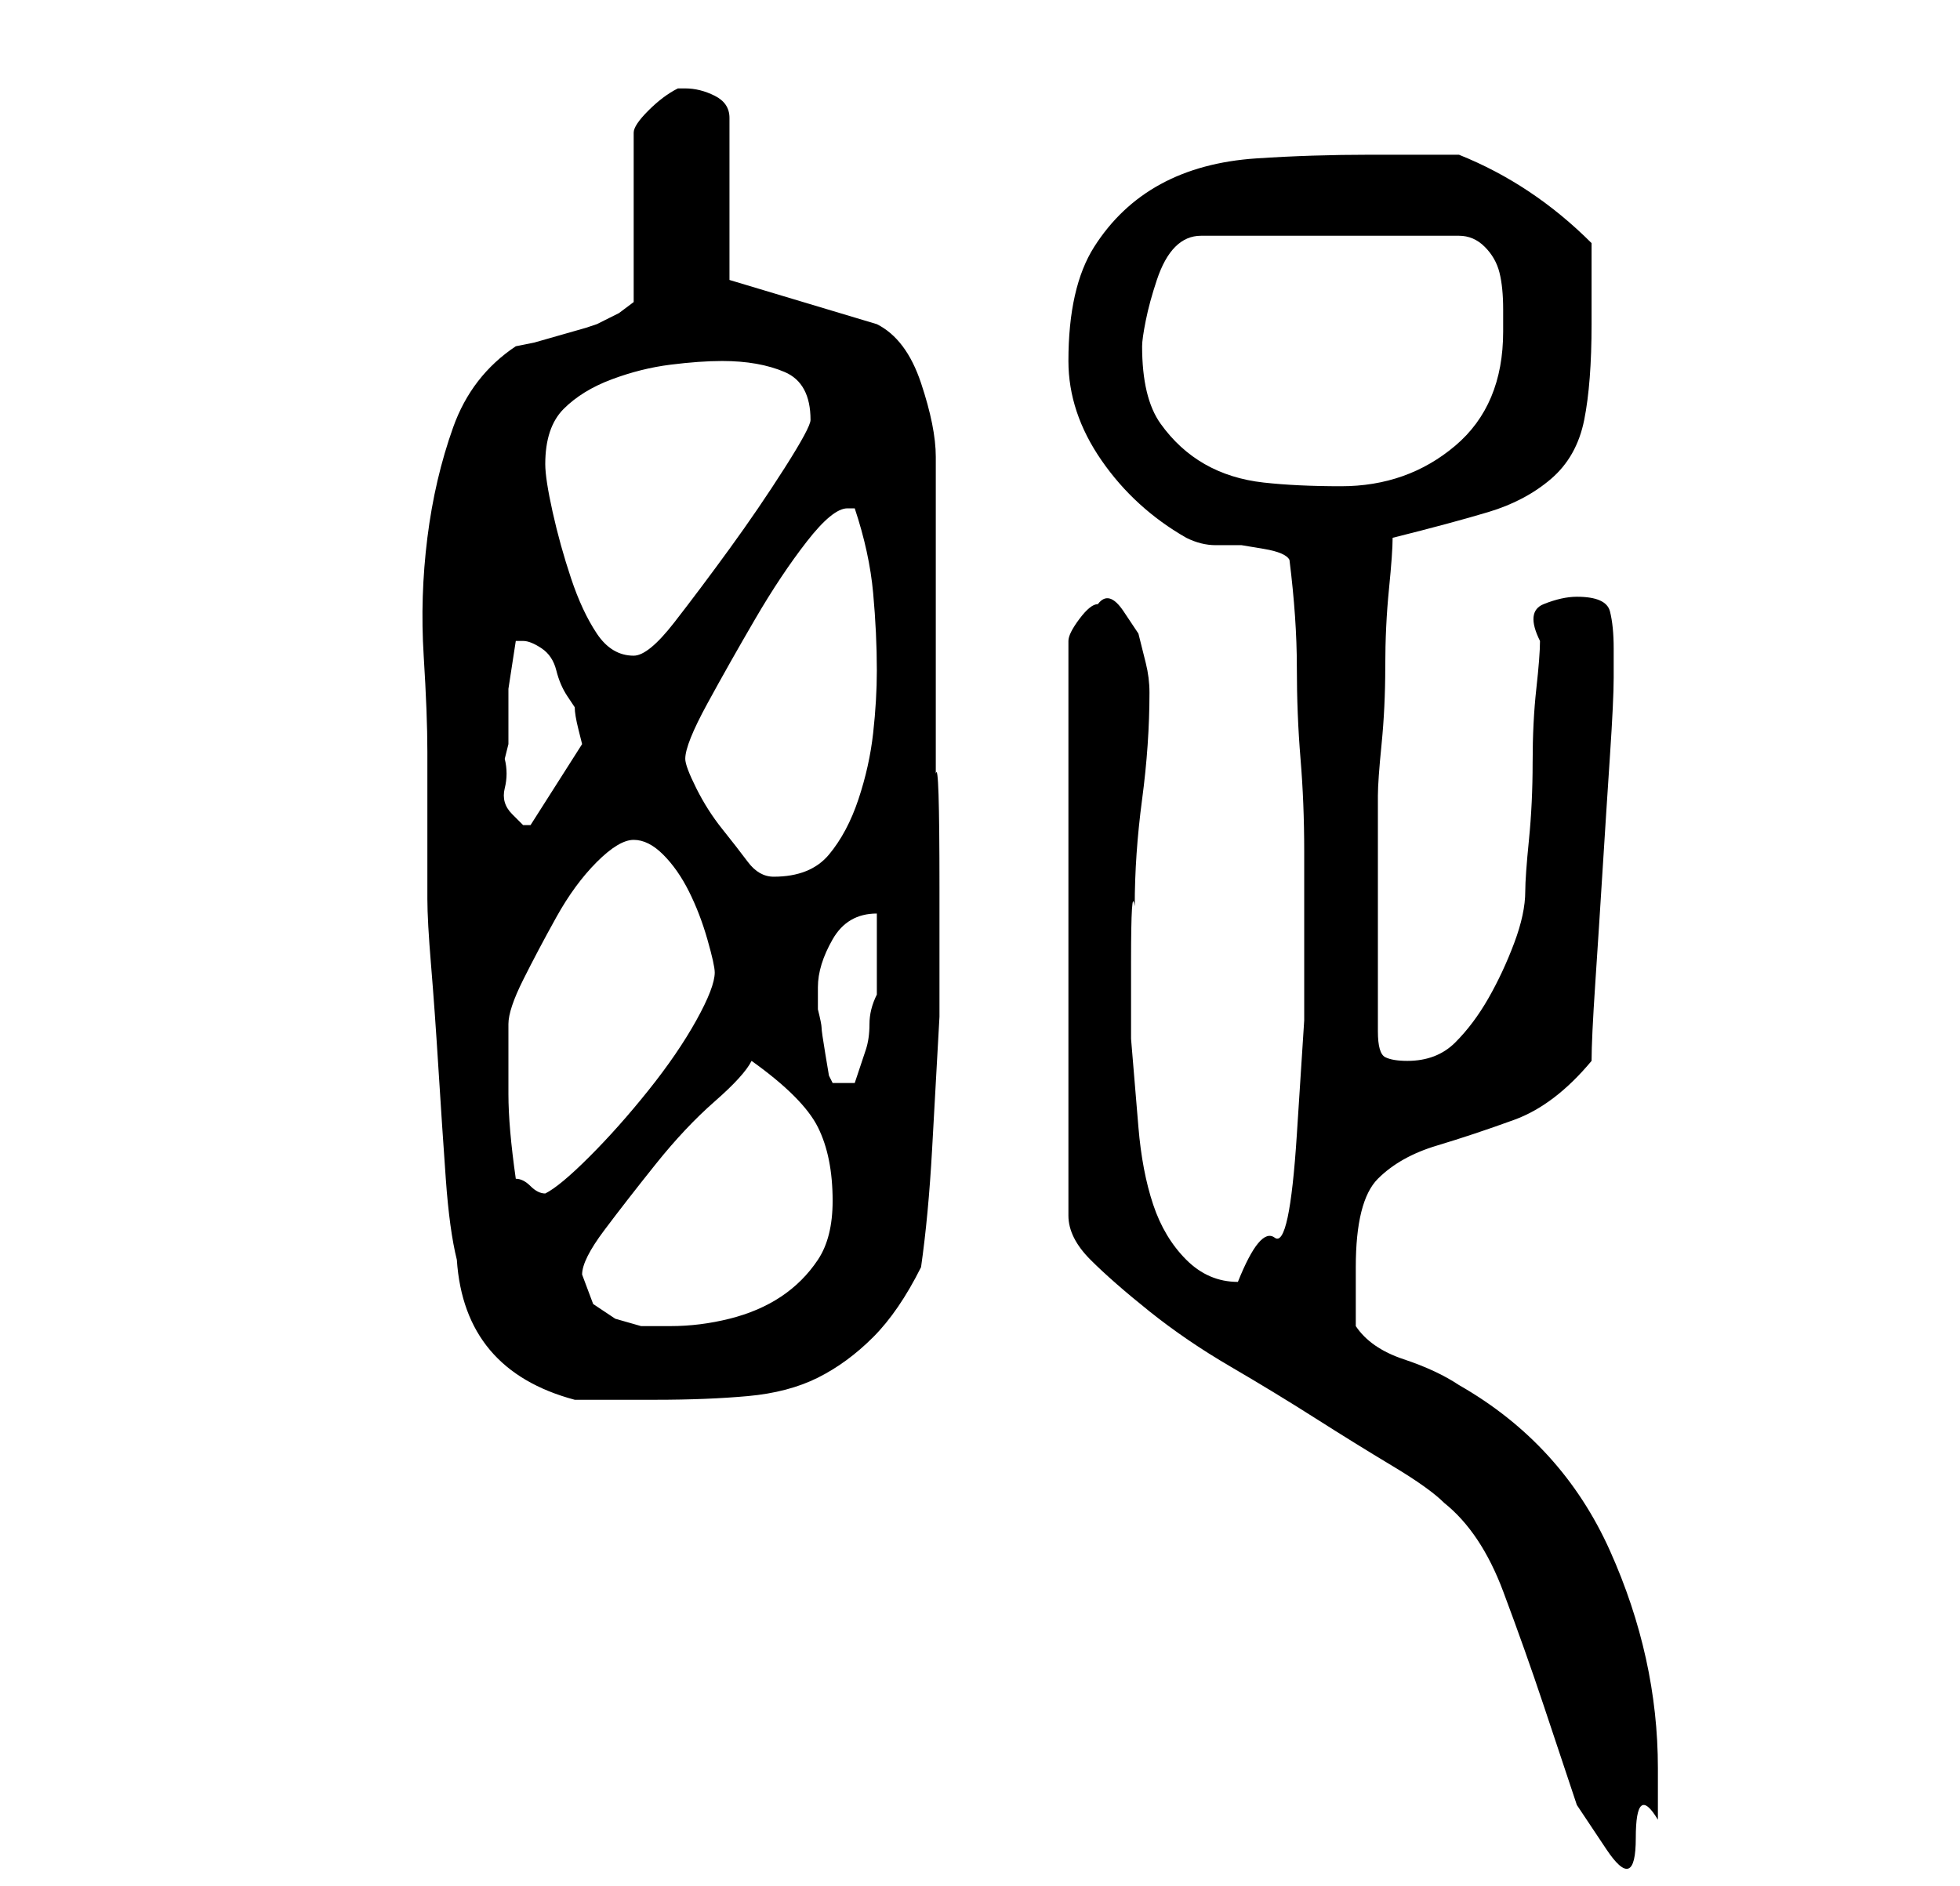 <?xml version="1.0" standalone="no"?>
<!DOCTYPE svg PUBLIC "-//W3C//DTD SVG 1.1//EN" "http://www.w3.org/Graphics/SVG/1.1/DTD/svg11.dtd" >
<svg xmlns="http://www.w3.org/2000/svg" xmlns:xlink="http://www.w3.org/1999/xlink" version="1.1" viewBox="-10 0 266 256">
   <path fill="currentColor"
d="M139 82q-1 0 -2.5 2t-1.5 3v78q0 3 3 6t8 7t11 7.5t11.5 7t10.5 6.5t7 5q5 4 8 12t5.5 15.5l4.5 13.5t4 6t4 -1.5t3 -2.5v-7q0 -15 -6.5 -29.5t-20.5 -22.5q-3 -2 -7.5 -3.5t-6.5 -4.5v-4.5v-3.5q0 -9 3 -12t8 -4.5t10.5 -3.5t10.5 -8q0 -3 0.5 -10.5t1 -15.5t1 -15.5
t0.5 -10.5v-4q0 -3 -0.5 -5t-4.5 -2q-2 0 -4.5 1t-0.5 5q0 2 -0.5 6.5t-0.5 10t-0.5 10.5t-0.5 7q0 3 -1.5 7t-3.5 7.5t-4.5 6t-6.5 2.5q-2 0 -3 -0.5t-1 -3.5v-16v-16q0 -2 0.5 -7t0.5 -10.5t0.5 -10.5t0.5 -7q8 -2 13 -3.5t8.5 -4.5t4.5 -8t1 -13v-2v-3v-3.5v-2.5
q-4 -4 -8.5 -7t-9.5 -5h-12q-8 0 -15.5 0.5t-13 3.5t-9 8.5t-3.5 15.5q0 7 4.5 13.5t11.5 10.5q2 1 4 1h3.5t3 0.5t3.5 1.5q1 8 1 14.5t0.5 12.5t0.5 12.5v13.5v9.5t-1 15.5t-3 14t-5 6q-4 0 -7 -3t-4.5 -7.5t-2 -10.5l-1 -12t0 -10.5t0.5 -7.5q0 -7 1 -14.5t1 -14.5
q0 -2 -0.5 -4l-1 -4t-2 -3t-3.5 -1zM48 102v6v6v6v2q0 3 0.5 9t1 14t1 15t1.5 11q1 15 16 19h1.5h3.5h4h2q7 0 12.5 -0.5t9.5 -2.5t7.5 -5.5t6.5 -9.5q1 -7 1.5 -16l1 -18t0 -17.5t-0.5 -15.5v-43q0 -2 -0.5 -4.5t-1.5 -5.5t-2.5 -5t-3.5 -3l-20 -6v-22q0 -2 -2 -3t-4 -1
h-0.5h-0.5q-2 1 -4 3t-2 3v23l-2 1.5t-3 1.5l-1.5 0.5t-3.5 1t-3.5 1t-2.5 0.5q-6 4 -8.5 11t-3.5 15t-0.5 16t0.5 13zM69 173q0 -2 3 -6t7 -9t8 -8.5t5 -5.5q7 5 9 9t2 10q0 5 -2 8t-5 5t-7 3t-8 1h-4t-3.5 -1l-3 -2t-1.5 -4zM60 160q-1 -7 -1 -11.5v-9.5q0 -2 2 -6
t4.5 -8.5t5.5 -7.5t5 -3t4 2t3.5 5t2.5 6.5t1 4.5q0 2 -2.5 6.5t-6.5 9.5t-8 9t-6 5q-1 0 -2 -1t-2 -1zM101 134q0 -3 2 -6.5t6 -3.5v2v3.5v3.5v2q-1 2 -1 4t-0.5 3.5l-1 3l-0.5 1.5h-3l-0.5 -1t-0.5 -3t-0.5 -3.5t-0.5 -2.5v-1v-2zM83 103q0 -2 3 -7.5t6.5 -11.5t7 -10.5
t5.5 -4.5h1q2 6 2.5 11.5t0.5 10.5q0 4 -0.5 8.5t-2 9t-4 7.5t-7.5 3q-2 0 -3.5 -2t-3.5 -4.5t-3.5 -5.5t-1.5 -4zM59 101v-7.5t1 -6.5h0.5h0.5q1 0 2.5 1t2 3t1.5 3.5l1 1.5q0 1 0.5 3l0.5 2l-7 11h-1t-1.5 -1.5t-1 -3.5t0 -4zM64 63q0 -5 2.5 -7.5t6.5 -4t8 -2t7 -0.5
q5 0 8.5 1.5t3.5 6.5q0 1 -3.5 6.5t-7.5 11t-7.5 10t-5.5 4.5q-3 0 -5 -3t-3.5 -7.5t-2.5 -9t-1 -6.5zM145 47q0 -1 0.5 -3.5t1.5 -5.5t2.5 -4.5t3.5 -1.5h35q2 0 3.5 1.5t2 3.5t0.5 5v3q0 10 -6.5 15.5t-15.5 5.5q-6 0 -10.5 -0.5t-8 -2.5t-6 -5.5t-2.5 -10.5z" />
</svg>
